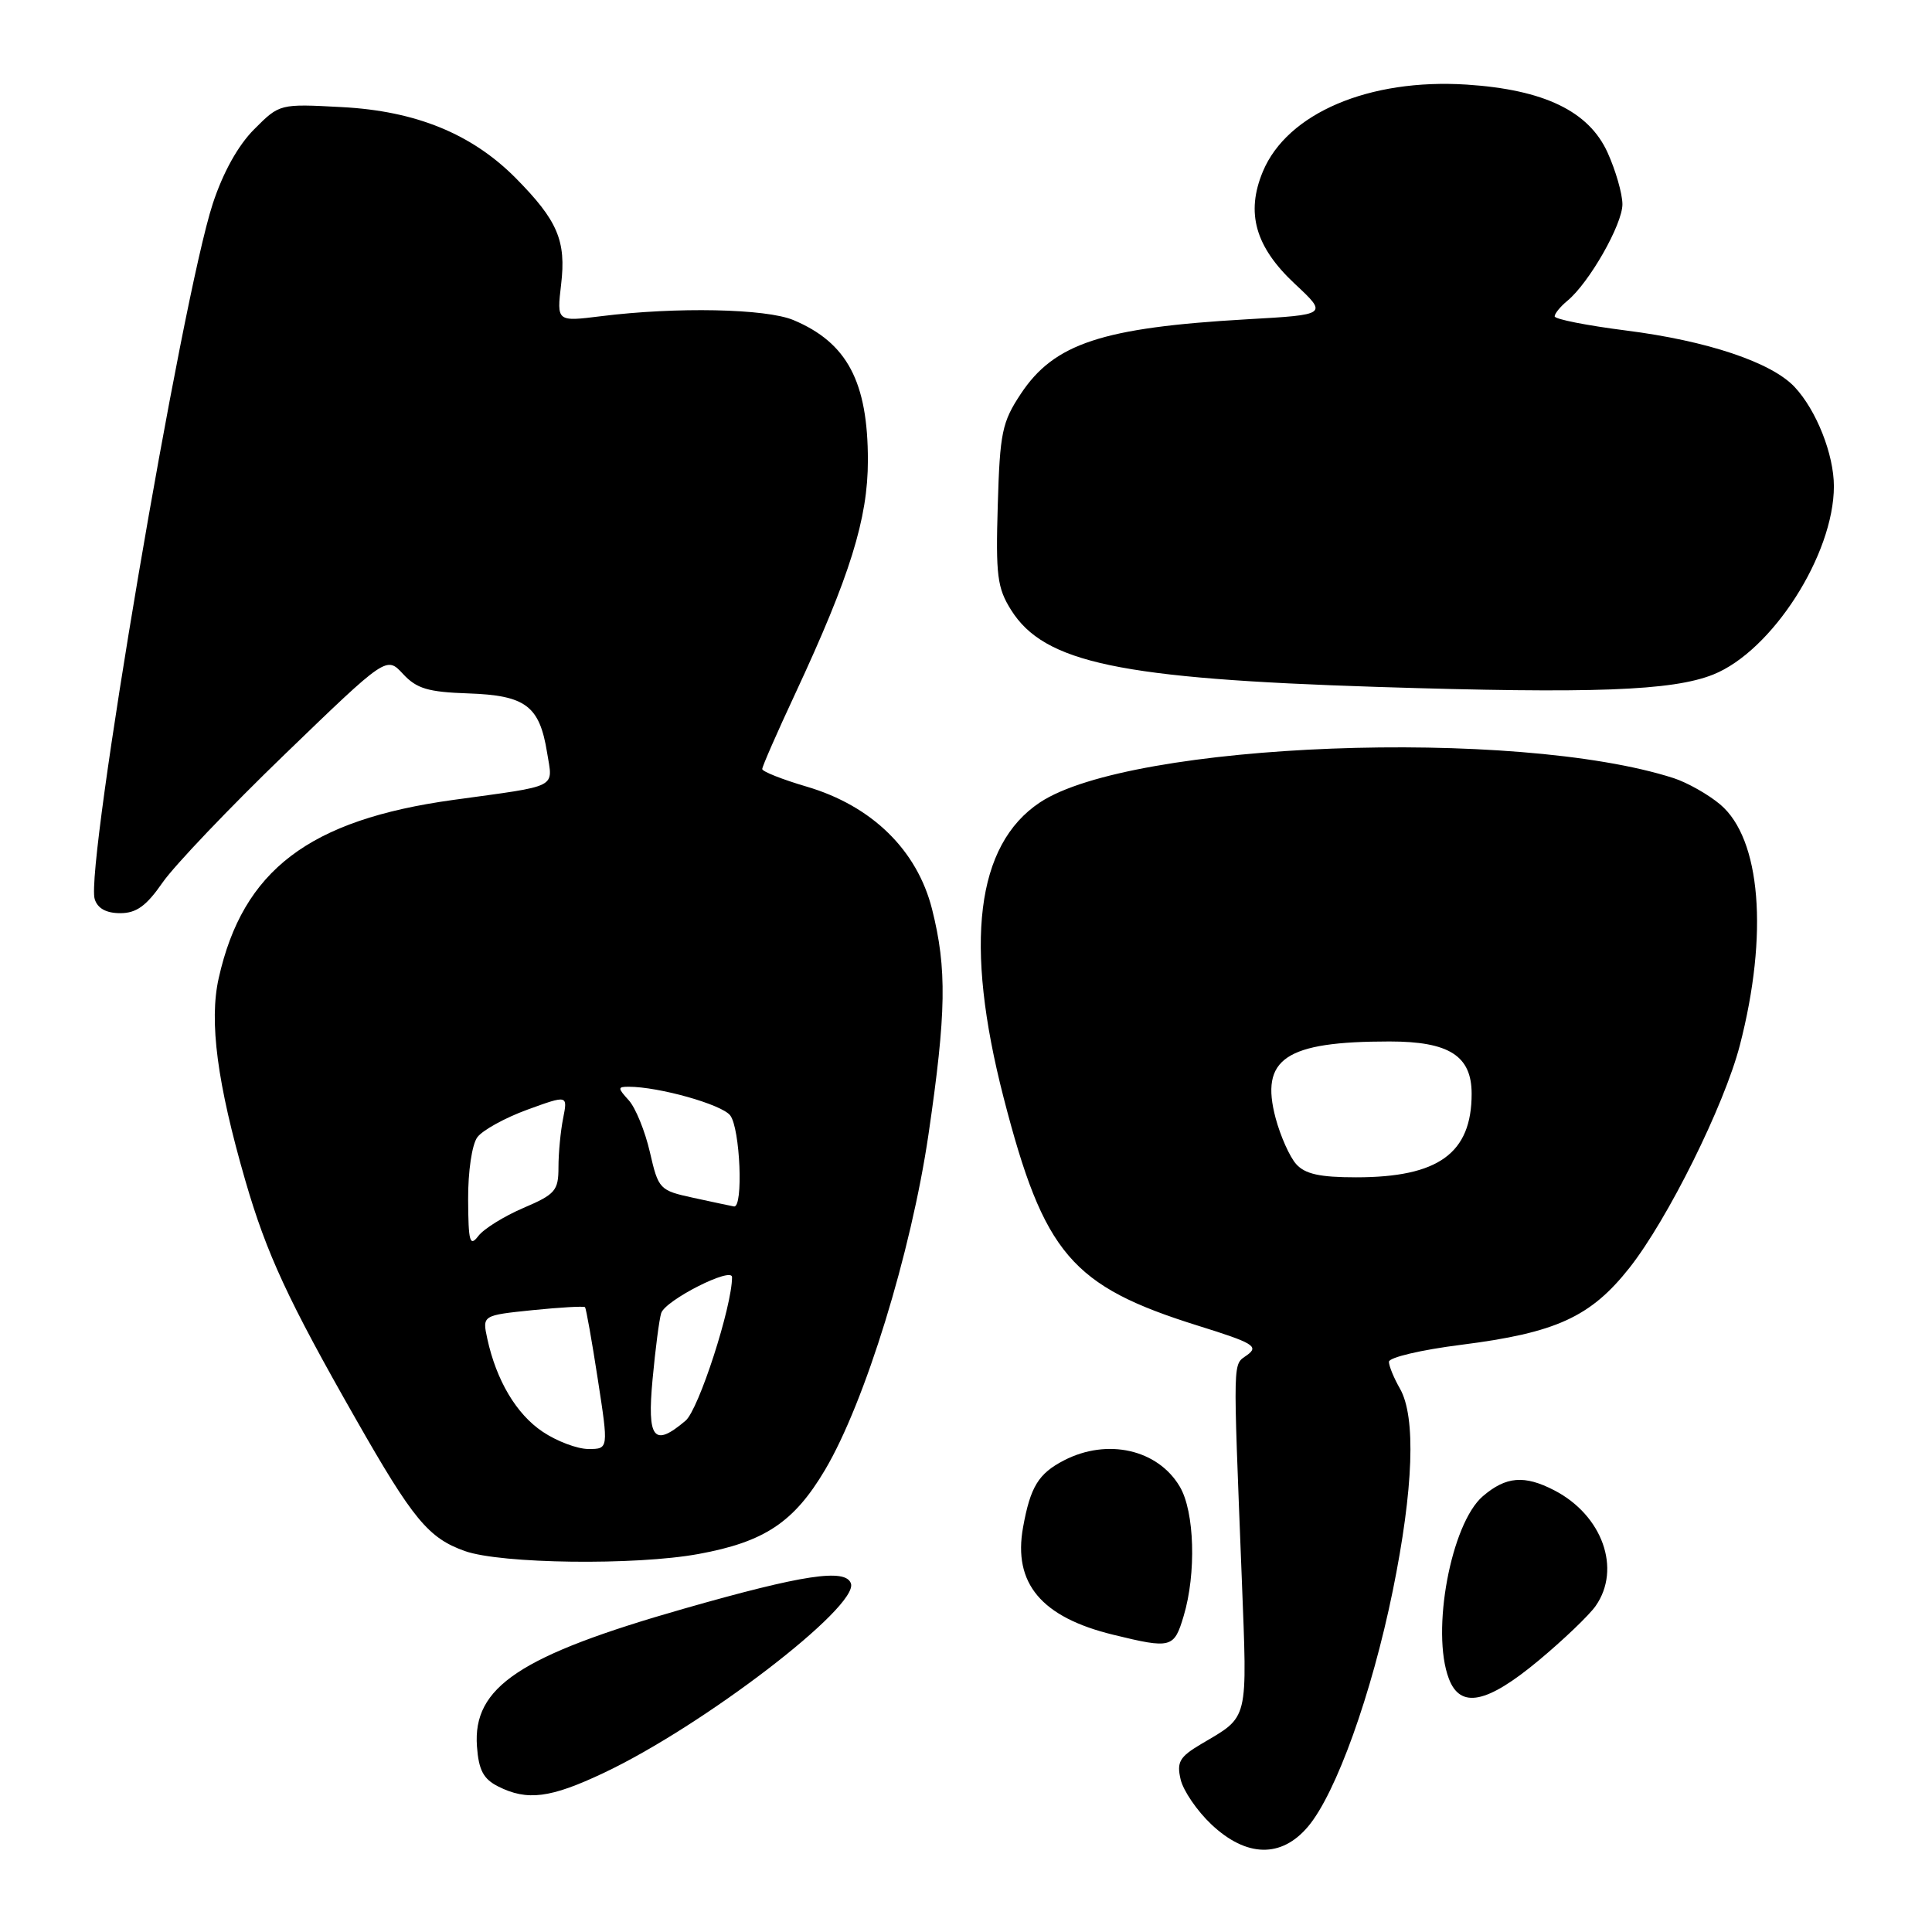 <?xml version="1.0" encoding="UTF-8" standalone="no"?>
<!DOCTYPE svg PUBLIC "-//W3C//DTD SVG 1.1//EN" "http://www.w3.org/Graphics/SVG/1.1/DTD/svg11.dtd" >
<svg xmlns="http://www.w3.org/2000/svg" xmlns:xlink="http://www.w3.org/1999/xlink" version="1.1" viewBox="0 0 256 256">
 <g >
 <path fill="currentColor"
d=" M 173.33 242.02 C 177.04 237.62 181.76 224.45 184.55 210.78 C 187.30 197.27 187.64 187.74 185.50 184.00 C 184.71 182.62 184.05 181.03 184.04 180.45 C 184.02 179.87 188.31 178.86 193.64 178.19 C 206.18 176.60 210.76 174.51 215.90 168.01 C 220.99 161.56 228.47 146.49 230.54 138.50 C 234.35 123.77 233.32 111.13 227.93 106.59 C 226.35 105.26 223.58 103.70 221.78 103.11 C 200.92 96.38 149.83 98.33 137.79 106.33 C 129.33 111.95 127.72 125.02 132.98 145.43 C 138.33 166.16 141.95 170.41 158.77 175.67 C 166.05 177.94 166.83 178.40 165.27 179.54 C 163.32 180.97 163.37 179.15 164.54 209.11 C 165.28 228.35 165.54 227.32 159.15 231.10 C 156.29 232.80 155.90 233.48 156.44 235.79 C 156.79 237.28 158.62 239.96 160.52 241.75 C 165.16 246.12 169.80 246.22 173.33 242.02 Z  M 80.00 234.92 C 93.20 228.68 113.82 212.87 112.75 209.81 C 112.04 207.80 106.40 208.65 90.65 213.15 C 68.87 219.37 62.62 223.53 63.20 231.42 C 63.43 234.56 64.06 235.73 66.00 236.71 C 69.86 238.66 72.94 238.26 80.00 234.92 Z  M 203.87 220.03 C 207.16 217.29 210.56 214.04 211.43 212.80 C 214.87 207.89 212.33 200.78 205.96 197.48 C 201.99 195.42 199.55 195.63 196.48 198.26 C 192.26 201.89 189.60 216.19 191.98 222.43 C 193.50 226.45 197.01 225.74 203.87 220.03 Z  M 156.84 214.13 C 158.53 208.50 158.29 200.29 156.33 196.99 C 153.42 192.05 146.73 190.54 140.98 193.51 C 137.60 195.26 136.53 197.00 135.56 202.38 C 134.22 209.80 137.98 214.29 147.50 216.61 C 155.20 218.49 155.57 218.39 156.84 214.13 Z  M 92.57 205.91 C 101.30 204.31 105.21 201.71 109.33 194.75 C 114.62 185.81 120.72 166.02 123.03 150.31 C 125.39 134.21 125.49 128.35 123.50 120.46 C 121.52 112.63 115.52 106.77 106.88 104.23 C 103.65 103.28 101.00 102.23 101.00 101.90 C 101.00 101.56 102.97 97.06 105.38 91.90 C 112.64 76.31 115.00 68.72 115.00 61.01 C 115.00 50.58 112.25 45.40 105.13 42.41 C 101.50 40.89 89.62 40.65 79.63 41.90 C 73.77 42.63 73.77 42.63 74.35 37.70 C 75.04 31.90 73.89 29.22 68.35 23.61 C 62.53 17.74 55.11 14.70 45.27 14.19 C 37.05 13.75 37.05 13.75 33.68 17.13 C 31.54 19.27 29.55 22.86 28.19 27.00 C 24.05 39.68 11.25 115.05 12.55 119.14 C 12.93 120.37 14.08 121.00 15.93 121.00 C 18.07 121.00 19.39 120.05 21.55 116.93 C 23.10 114.70 30.40 107.03 37.79 99.90 C 51.21 86.94 51.21 86.94 53.40 89.30 C 55.21 91.25 56.71 91.70 62.04 91.88 C 69.65 92.14 71.49 93.52 72.49 99.71 C 73.26 104.53 74.24 104.04 60.08 105.99 C 40.95 108.63 32.18 115.29 28.98 129.61 C 27.69 135.33 28.78 143.55 32.51 156.44 C 35.32 166.13 38.18 172.31 47.13 188.00 C 54.72 201.33 56.76 203.80 61.59 205.52 C 66.36 207.22 84.20 207.45 92.57 205.91 Z  M 227.01 89.38 C 234.81 86.26 243.00 73.48 243.00 64.43 C 243.00 60.21 240.68 54.35 237.79 51.27 C 234.71 48.00 226.20 45.15 215.43 43.79 C 210.25 43.13 206.00 42.29 206.00 41.92 C 206.00 41.55 206.75 40.63 207.67 39.87 C 210.57 37.49 215.00 29.71 214.98 27.05 C 214.97 25.65 214.08 22.57 213.01 20.21 C 210.52 14.73 204.60 11.88 194.35 11.21 C 181.41 10.38 170.57 15.00 167.34 22.72 C 165.05 28.20 166.33 32.71 171.56 37.60 C 175.95 41.70 175.95 41.70 165.19 42.31 C 146.04 43.41 139.68 45.51 135.26 52.19 C 132.78 55.93 132.49 57.33 132.21 66.91 C 131.93 76.24 132.14 77.90 133.97 80.82 C 138.37 87.83 148.35 89.93 182.50 91.02 C 211.09 91.93 221.60 91.54 227.01 89.38 Z  M 171.75 154.25 C 170.89 153.29 169.67 150.55 169.03 148.17 C 166.93 140.27 170.30 138.00 184.12 138.00 C 192.02 138.00 195.00 139.90 195.00 144.93 C 195.00 152.82 190.60 156.00 179.69 156.00 C 174.88 156.00 172.93 155.57 171.75 154.25 Z  M 71.90 189.71 C 68.42 187.38 65.77 182.91 64.57 177.39 C 63.90 174.29 63.90 174.29 70.58 173.60 C 74.25 173.23 77.37 173.05 77.52 173.21 C 77.66 173.37 78.43 177.66 79.21 182.75 C 80.64 192.00 80.64 192.00 77.97 192.00 C 76.50 192.00 73.77 190.97 71.90 189.71 Z  M 86.47 182.75 C 86.84 178.76 87.35 174.82 87.61 174.00 C 88.14 172.29 97.00 167.80 97.00 169.23 C 97.00 173.12 92.58 186.78 90.84 188.25 C 86.63 191.82 85.73 190.68 86.47 182.75 Z  M 62.03 158.94 C 62.01 155.21 62.54 151.65 63.25 150.69 C 63.94 149.76 66.91 148.12 69.87 147.04 C 75.23 145.09 75.23 145.09 74.62 148.17 C 74.28 149.86 74.00 152.78 74.00 154.66 C 74.00 157.77 73.59 158.25 69.33 160.07 C 66.77 161.17 64.08 162.84 63.37 163.79 C 62.25 165.25 62.06 164.54 62.03 158.94 Z  M 91.89 158.72 C 87.38 157.74 87.25 157.60 86.11 152.65 C 85.47 149.87 84.21 146.78 83.32 145.80 C 81.83 144.16 81.83 144.00 83.30 144.00 C 87.30 144.00 95.62 146.34 96.75 147.79 C 98.08 149.48 98.52 160.10 97.25 159.86 C 96.84 159.79 94.43 159.27 91.89 158.72 Z "/>
</g>
</svg>
